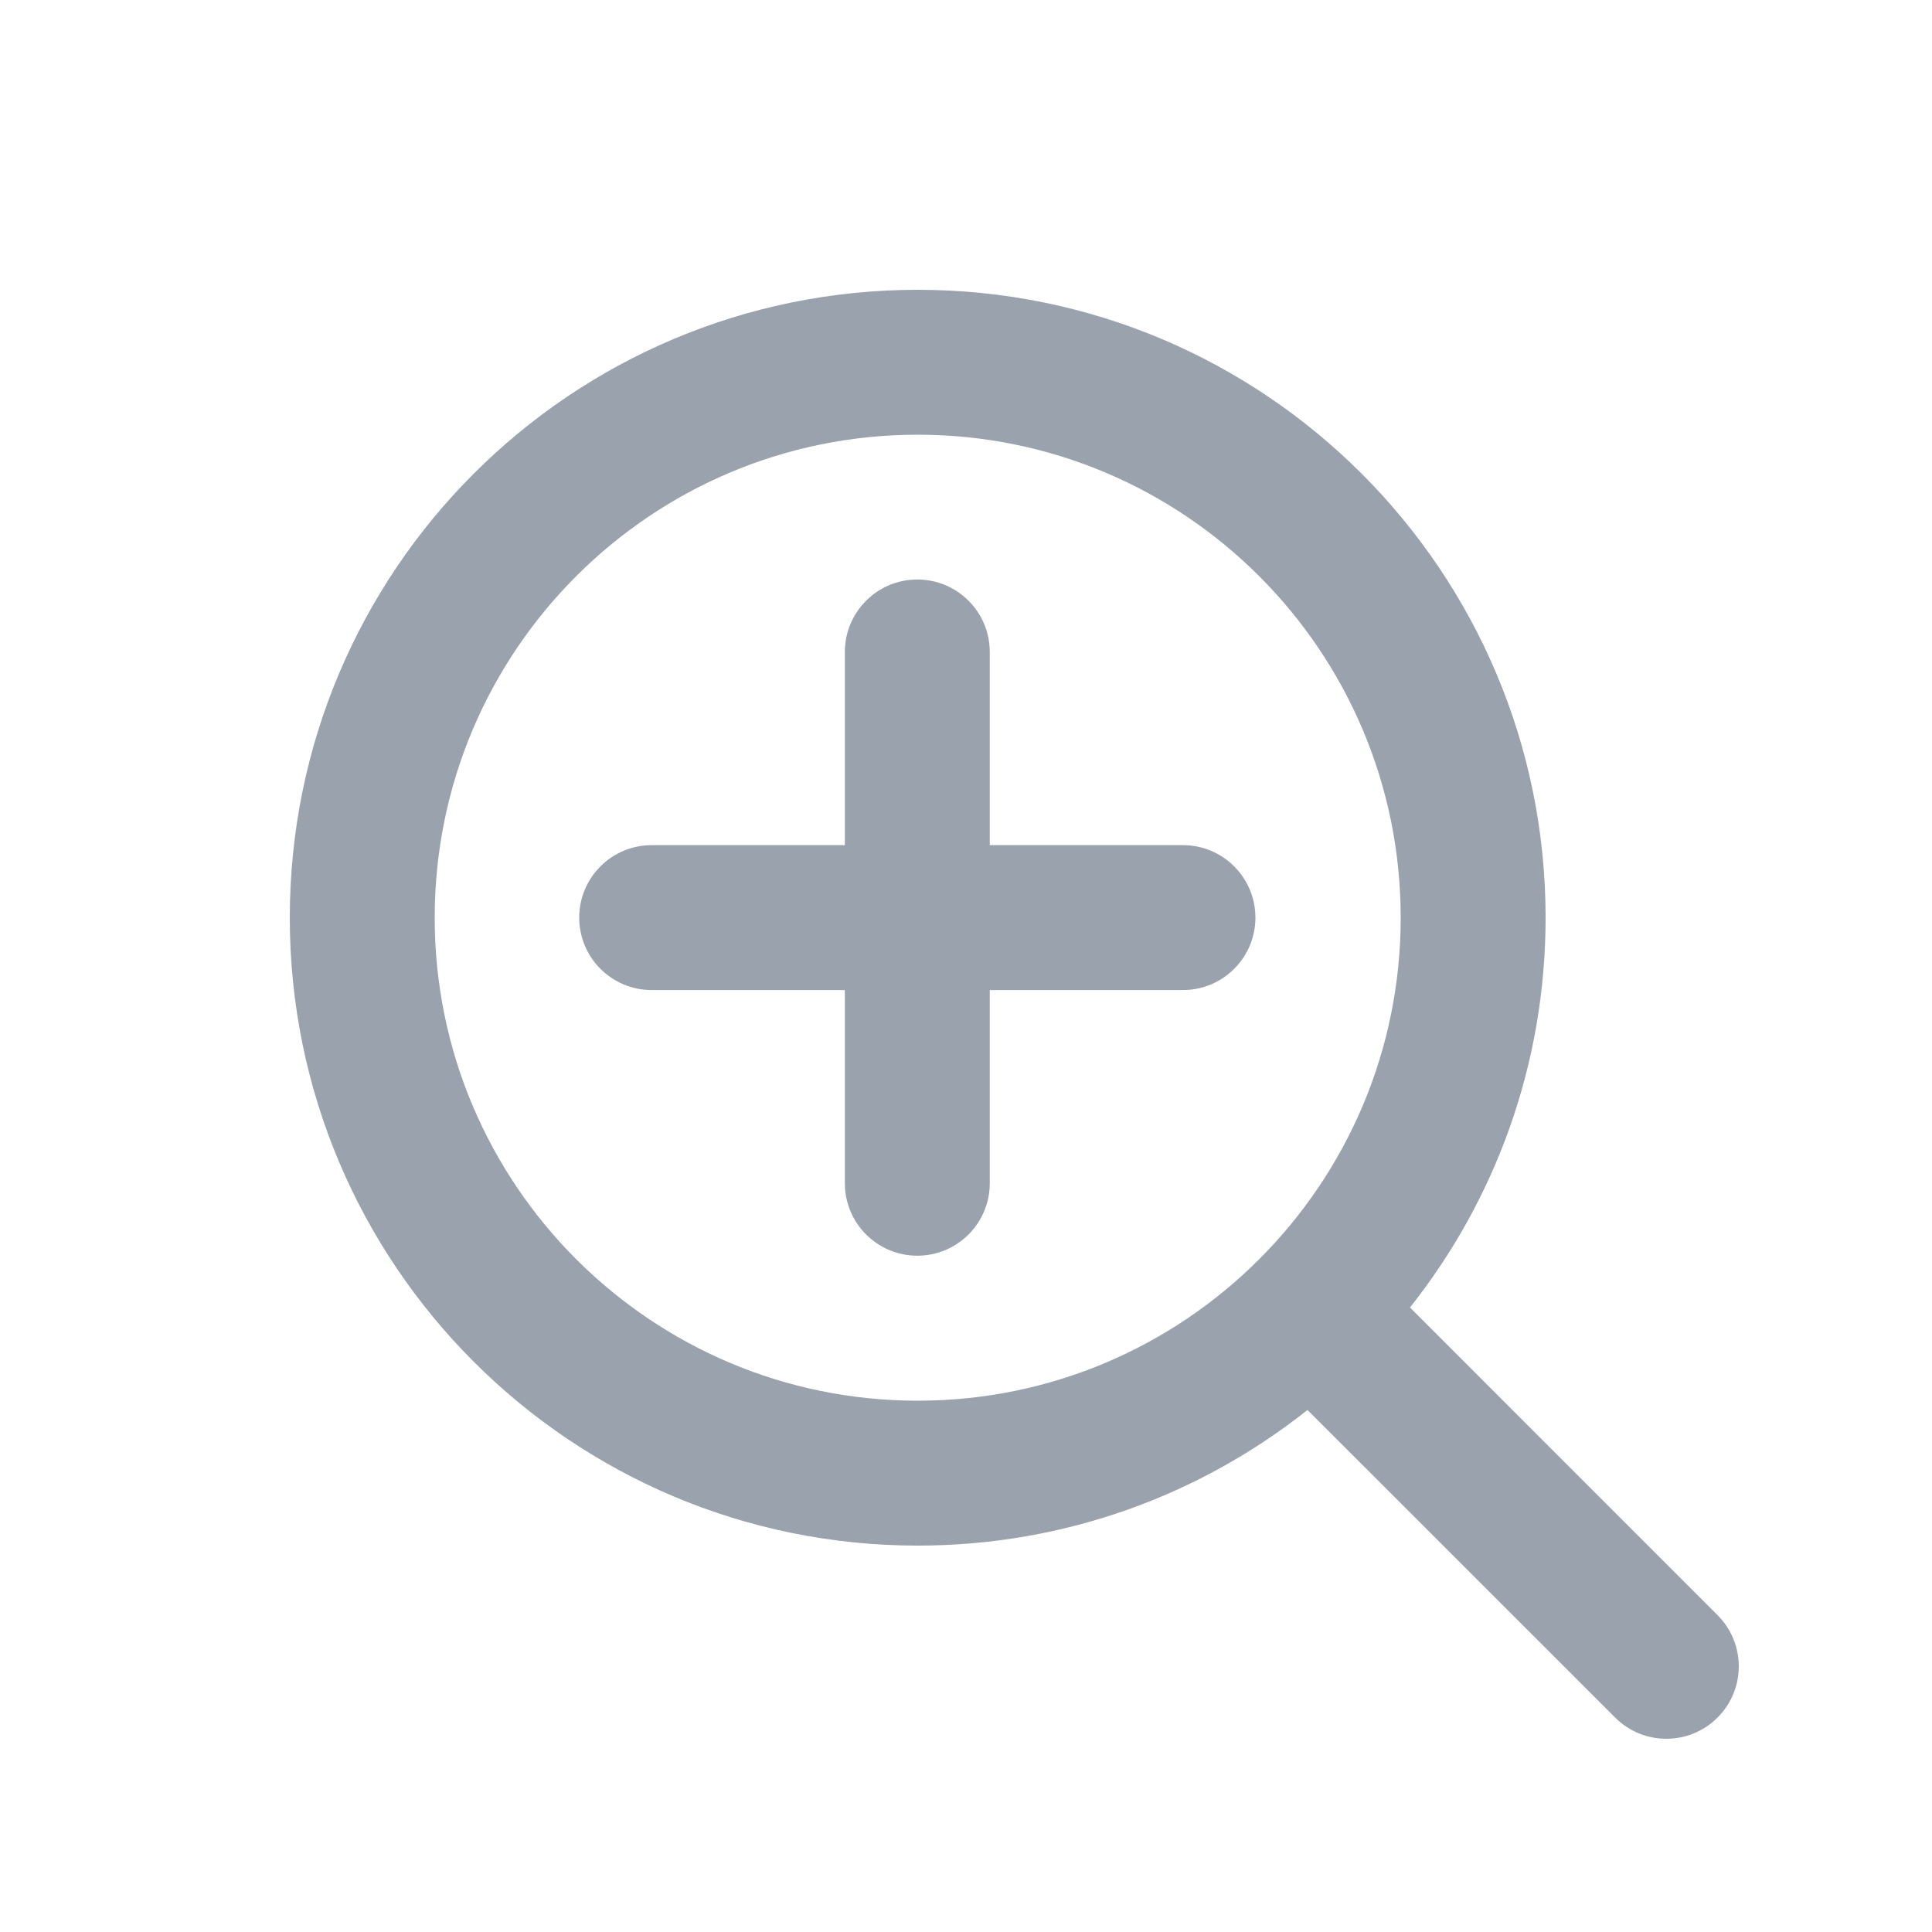 <svg width="20" height="20" viewBox="0 0 20 20" fill="none" xmlns="http://www.w3.org/2000/svg">
<path fill-rule="evenodd" clip-rule="evenodd" d="M9.5 4.5C6.739 4.5 4.5 6.739 4.5 9.5C4.5 12.261 6.739 14.5 9.5 14.5C12.261 14.5 14.5 12.261 14.5 9.5C14.5 6.739 12.261 4.5 9.5 4.5ZM3 9.5C3 5.91 5.91 3 9.5 3C13.09 3 16 5.91 16 9.5C16 11.025 15.475 12.427 14.596 13.535L17.78 16.72C18.073 17.013 18.073 17.487 17.78 17.78C17.487 18.073 17.012 18.073 16.72 17.78L13.535 14.596C12.427 15.475 11.025 16 9.5 16C5.91 16 3 13.09 3 9.5ZM9.496 5.999C9.91 5.999 10.246 6.335 10.246 6.749V8.749H12.246C12.66 8.749 12.996 9.085 12.996 9.499C12.996 9.913 12.66 10.249 12.246 10.249H10.246V12.249C10.246 12.663 9.91 12.999 9.496 12.999C9.082 12.999 8.746 12.663 8.746 12.249V10.249H6.746C6.332 10.249 5.996 9.913 5.996 9.499C5.996 9.085 6.332 8.749 6.746 8.749H8.746V6.749C8.746 6.335 9.082 5.999 9.496 5.999Z" fill="#99A2AD"/>
</svg>

